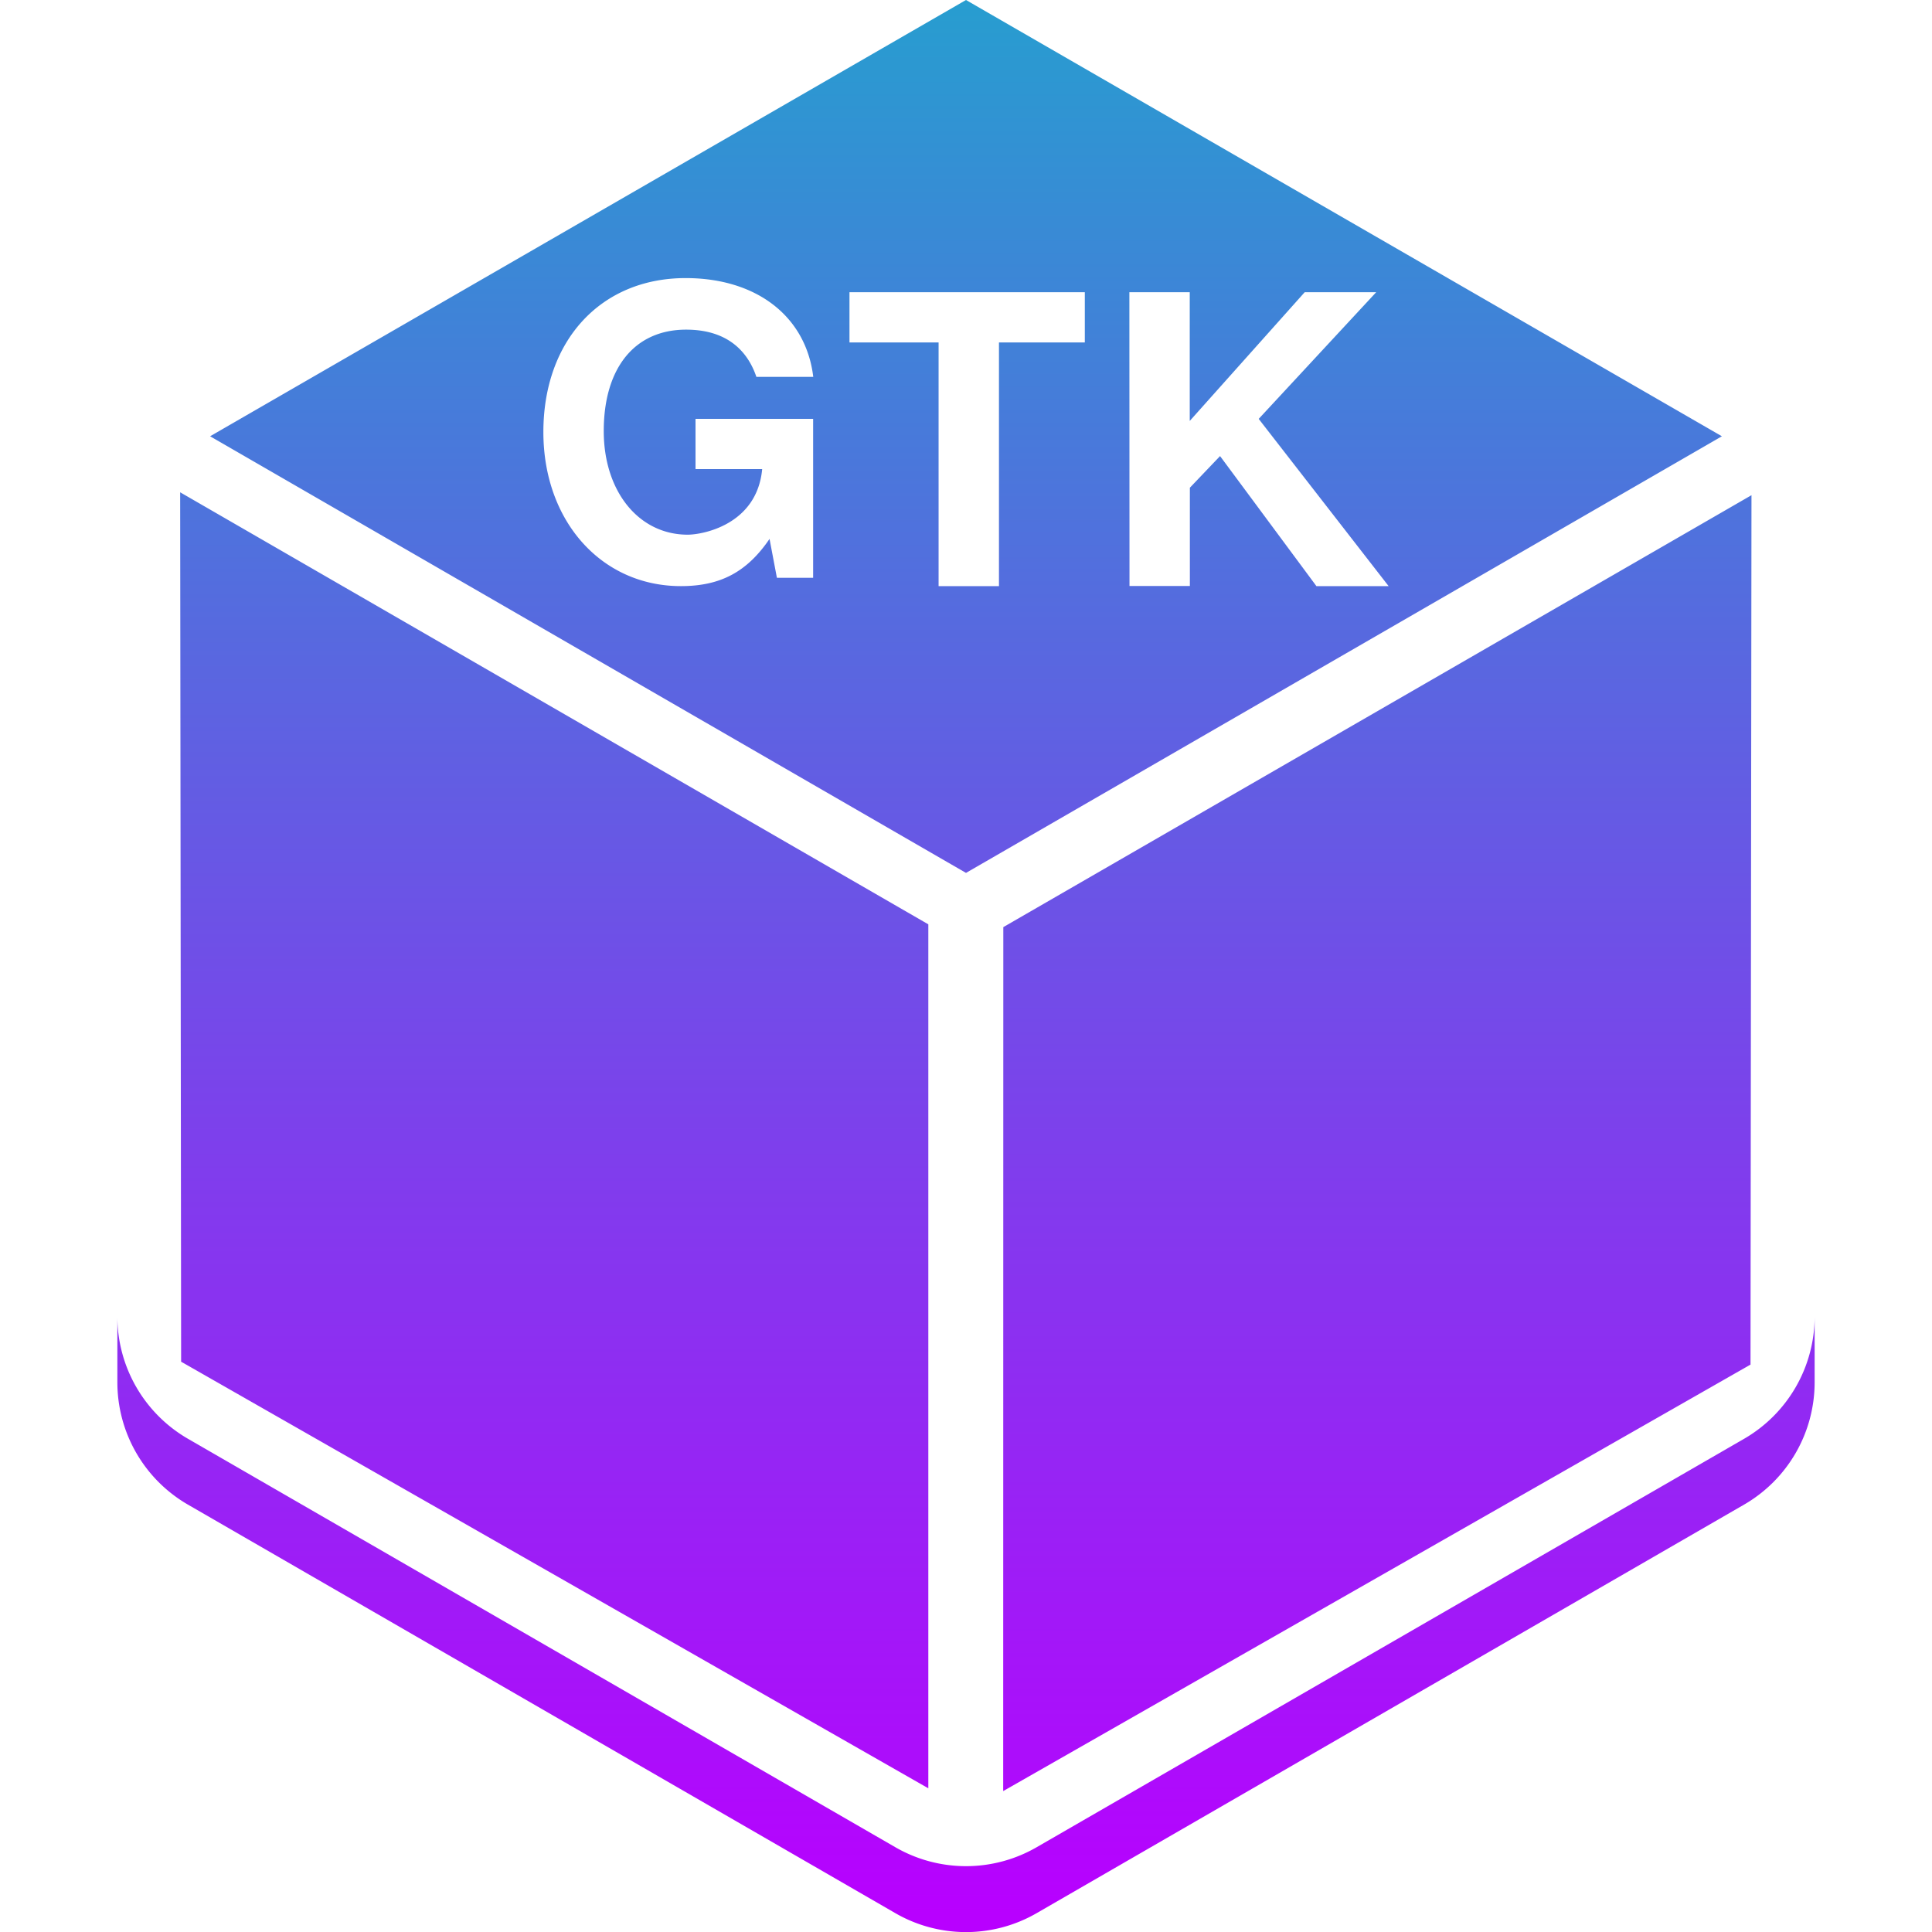 <?xml version="1.0" encoding="UTF-8" standalone="no"?>
<svg
   width="16"
   height="16"
   version="1.0"
   id="svg22"
   xmlns="http://www.w3.org/2000/svg"
   xmlns:svg="http://www.w3.org/2000/svg"
   xmlns:rdf="http://www.w3.org/1999/02/22-rdf-syntax-ns#"
   xmlns:cc="http://creativecommons.org/ns#"
   xmlns:dc="http://purl.org/dc/elements/1.1/">
  <defs>
    <style id="current-color-scheme" type="text/css">
      .ColorScheme-Text { color: #0abdc6; } .ColorScheme-Highlight { color:#5294e2; }
    </style>
    <linearGradient id="arrongin" x1="0%" x2="0%" y1="0%" y2="100%">
      <stop offset="0%" style="stop-color:#dd9b44; stop-opacity:1"/>
      <stop offset="100%" style="stop-color:#ad6c16; stop-opacity:1"/>
    </linearGradient>
    <linearGradient id="aurora" x1="0%" x2="0%" y1="0%" y2="100%">
      <stop offset="0%" style="stop-color:#09D4DF; stop-opacity:1"/>
      <stop offset="100%" style="stop-color:#9269F4; stop-opacity:1"/>
    </linearGradient>
    <linearGradient id="cyberneon" x1="0%" x2="0%" y1="0%" y2="100%">
      <stop offset="0" style="stop-color:#0abdc6; stop-opacity:1"/>
      <stop offset="1" style="stop-color:#ea00d9; stop-opacity:1"/>
    </linearGradient>
    <linearGradient id="fitdance" x1="0%" x2="0%" y1="0%" y2="100%">
      <stop offset="0%" style="stop-color:#1AD6AB; stop-opacity:1"/>
      <stop offset="100%" style="stop-color:#329DB6; stop-opacity:1"/>
    </linearGradient>
    <linearGradient id="oomox" x1="0%" x2="0%" y1="0%" y2="100%">
      <stop offset="0%" style="stop-color:#0abdc6; stop-opacity:1"/>
      <stop offset="100%" style="stop-color:#b800ff; stop-opacity:1"/>
    </linearGradient>
    <linearGradient id="rainblue" x1="0%" x2="0%" y1="0%" y2="100%">
      <stop offset="0%" style="stop-color:#00F260; stop-opacity:1"/>
      <stop offset="100%" style="stop-color:#0575E6; stop-opacity:1"/>
    </linearGradient>
    <linearGradient id="sunrise" x1="0%" x2="0%" y1="0%" y2="100%">
      <stop offset="0%" style="stop-color: #FF8501; stop-opacity:1"/>
      <stop offset="100%" style="stop-color: #FFCB01; stop-opacity:1"/>
    </linearGradient>
    <linearGradient id="telinkrin" x1="0%" x2="0%" y1="0%" y2="100%">
      <stop offset="0%" style="stop-color: #b2ced6; stop-opacity:1"/>
      <stop offset="100%" style="stop-color: #6da5b7; stop-opacity:1"/>
    </linearGradient>
    <linearGradient id="60spsycho" x1="0%" x2="0%" y1="0%" y2="100%">
      <stop offset="0%" style="stop-color: #df5940; stop-opacity:1"/>
      <stop offset="25%" style="stop-color: #d8d15f; stop-opacity:1"/>
      <stop offset="50%" style="stop-color: #e9882a; stop-opacity:1"/>
      <stop offset="100%" style="stop-color: #279362; stop-opacity:1"/>
    </linearGradient>
    <linearGradient id="90ssummer" x1="0%" x2="0%" y1="0%" y2="100%">
      <stop offset="0%" style="stop-color: #f618c7; stop-opacity:1"/>
      <stop offset="20%" style="stop-color: #94ffab; stop-opacity:1"/>
      <stop offset="50%" style="stop-color: #fbfd54; stop-opacity:1"/>
      <stop offset="100%" style="stop-color: #0f83ae; stop-opacity:1"/>
    </linearGradient>
  </defs>
  <path
     id="path_box"
     style="fill:url(#oomox);stroke-width:0.136;marker:none;fill-opacity:1"
     class="ColorScheme-Text"
     d="M 7.688,14.81 1.5,11.277 1.492,4.077 7.688,7.655 Z m 0.62,0.023 6.189,-3.532 0.008,-7.2 -6.196,3.577 z m 6.72,-3.931 a 1.17,1.17 0 0 1 -0.585,1.014 l -5.858,3.382 a 1.17,1.17 0 0 1 -1.17,0 L 1.556,11.915 A 1.17,1.17 0 0 1 0.972,10.903 v 0.545 a 1.17,1.17 0 0 0 0.585,1.013 l 5.858,3.383 a 1.17,1.17 0 0 0 1.17,0 L 14.443,12.461 a 1.17,1.17 0 0 0 0.585,-1.013 z M 8,0 1.74,3.613 8,7.229 14.26,3.613 Z M 5.678,2.303 c 0.588,0 0.997,0.317 1.057,0.818 H 6.264 C 6.194,2.914 6.029,2.73 5.682,2.73 5.257,2.73 5,3.046 5,3.57 5,4.071 5.291,4.428 5.695,4.428 5.819,4.428 6.269,4.346 6.312,3.885 H 5.76 V 3.469 H 6.734 V 4.785 H 6.434 L 6.373,4.463 C 6.186,4.737 5.966,4.854 5.639,4.854 4.981,4.854 4.5,4.316 4.5,3.578 4.5,2.82 4.976,2.303 5.678,2.303 Z M 7.035,2.42 H 8.984 V 2.836 H 8.273 V 4.854 H 8 7.773 V 2.836 H 7.035 Z m 2.318,0 h 0.5 V 3.486 L 10.805,2.42 h 0.592 L 10.424,3.469 11.5,4.854 H 10.902 L 10.104,3.777 9.854,4.039 v 0.814 h -0.5 z" />
</svg>
